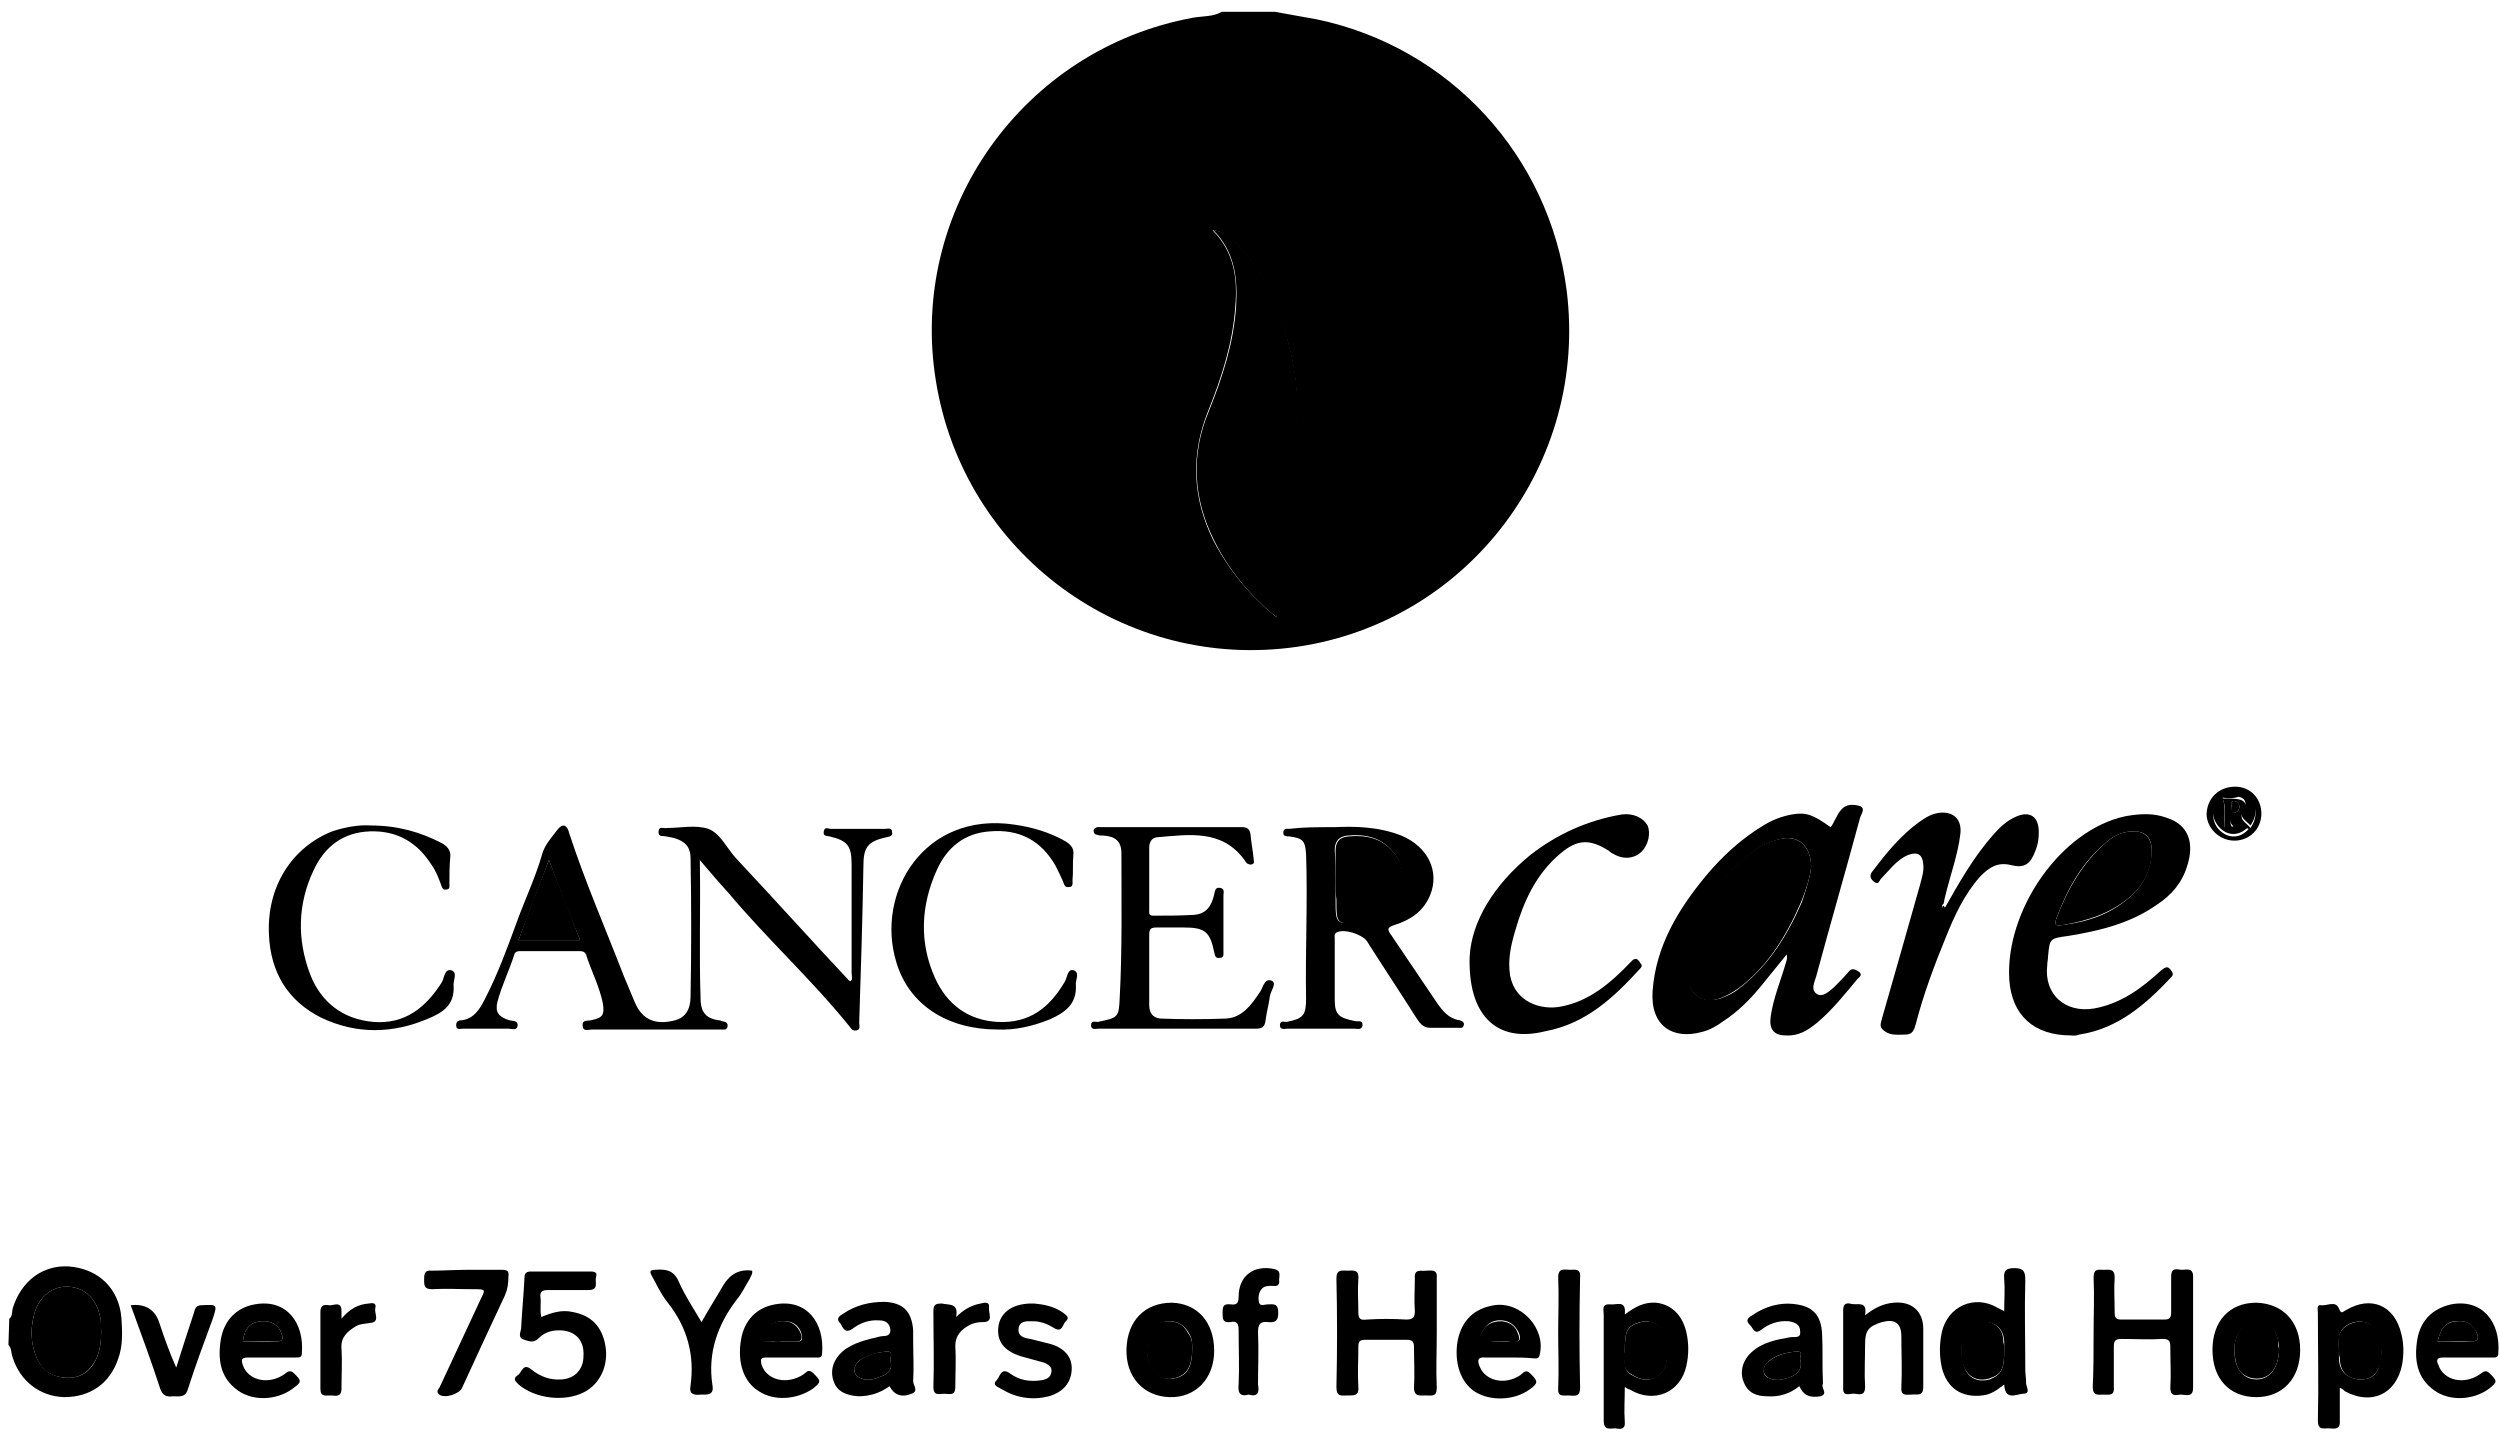 <?xml version="1.0" encoding="utf-8"?>
<!-- Generator: Adobe Illustrator 26.3.1, SVG Export Plug-In . SVG Version: 6.00 Build 0)  -->
<svg version="1.1" id="Layer_1" xmlns="http://www.w3.org/2000/svg" xmlns:xlink="http://www.w3.org/1999/xlink" x="0px" y="0px"
	 viewBox="0 0 296.5 170.3" style="enable-background:new 0 0 296.5 170.3;" xml:space="preserve">
<style type="text/css">
	.st0{fill:#113C63;}
	.st1{fill:#FEFEFF;}
	.st2{fill:#1A8BC6;}
</style>
<path className="st0" d="M151.2,1.4c1.7,0.3,3.3,0.6,5,0.9c15.7,3.3,27.5,16.1,29.6,32.1c2.6,20.5-11.6,39.3-31.9,42.3
	c-20.5,3-39.6-11-42.9-31.5C107.7,25,121.3,5.8,141.5,2.1c1.1-0.2,2.4-0.1,3.4-0.7C147.1,1.4,149.1,1.4,151.2,1.4L151.2,1.4z
	 M151.4,73.2c0,0,0.1,0,0.1,0c0,0,0,0,0.1,0C151.5,73.2,151.4,73.2,151.4,73.2c0.1-0.2,0-0.4,0-0.7c-1.6-4.2-1.5-8.4-0.4-12.6
	c0.6-2.1,1.5-4.1,2.1-6.2c1.4-5.6,0.6-11-1.4-16.3c-1.2-3.3-2.8-6.4-5.4-8.8c-0.7-0.6-1.4-1.2-2.5-1.3c2.6,2.6,3,5.8,2.7,9.1
	c-0.3,4.3-1.6,8.3-3.2,12.3c-2.1,5.2-1.9,10.3,0.6,15.4C145.8,67.7,148.3,70.7,151.4,73.2L151.4,73.2z"/>
<path className="st0" d="M83,102c0.1,5.8-0.1,11.3,0.1,16.8c0.1,1.3,0.7,2,2.1,2.2c0.1,0,0.2,0,0.4,0.1c0.4,0.1,0.7,0.1,0.7,0.6
	c-0.1,0.5-0.4,0.4-0.7,0.4c-1.9,0-3.8,0-5.6,0c-3.3,0-6.5,0-9.8,0c-0.4,0-1,0.3-1.1-0.4c-0.1-0.8,0.6-0.6,1-0.7
	c1.4-0.3,1.6-0.6,1.4-2c-0.4-2-1.4-3.9-2-5.8c-0.2-0.4-0.5-0.4-0.9-0.4c-2.3,0-4.5,0-6.8,0c-0.3,0-0.7,0-0.8,0.4
	c-0.6,1.9-1.5,3.7-2,5.6c-0.3,1.2,0.1,1.8,1.4,2.2c0.4,0.1,1,0,1,0.6c-0.1,0.7-0.7,0.4-1.1,0.4c-1.8,0-3.6,0-5.4,0
	c-0.3,0-0.8,0.2-0.8-0.4c0-0.5,0.3-0.6,0.7-0.6c1.4-0.2,2.1-1.3,2.7-2.5c1.5-2.9,2.6-5.9,3.7-8.9c1-2.8,2.3-5.5,3.1-8.3
	c0.3-1.1,1.2-2.1,1.9-3c0.6-0.7,1.1-0.4,1.3,0.5c1.9,5.8,4.3,11.3,6.5,17c0.4,1,0.9,2.1,1.3,3.1c0.9,2.1,2.5,2.7,4.8,2.1
	c1.1-0.3,1.8-1.2,1.8-2.8c0.1-5.5,0.1-10.9,0-16.4c0-1.6-0.9-2.3-2.9-2.6c-0.4-0.1-0.9,0.1-0.9-0.5c0-0.8,0.6-0.4,1-0.5
	c1.6,0,3.4-0.4,4.9,0.1c1.4,0.5,2.2,2.3,3.3,3.5c4.5,4.8,8.9,9.7,13.4,14.5c0,0,0.1,0,0.1,0.1c0.4-0.2,0.2-0.6,0.2-1
	c0-4.3,0-8.6,0-12.9c0-2.2-0.5-2.8-2.6-3.3c-0.4-0.1-0.8,0-0.7-0.6c0.1-0.6,0.6-0.3,0.8-0.3c2.2,0,4.3,0,6.5,0
	c0.3,0,0.8-0.2,0.8,0.4c0.1,0.5-0.3,0.5-0.7,0.6c-2.2,0.5-2.7,1.2-2.7,3.4c-0.1,6.2-0.3,12.4-0.5,18.6c0,0.3,0.2,0.8-0.3,0.9
	c-0.4,0.1-0.6-0.1-0.8-0.4c-4.5-5.6-9.8-10.4-14.4-15.9C85.2,104.6,84.2,103.4,83,102L83,102z M65.1,102c-1.2,3.3-2.4,6.3-3.6,9.5
	h7.3C67.5,108.4,66.3,105.3,65.1,102z"/>
<path className="st0" d="M217.1,98.1c0.3-0.3,0.4-0.7,0.6-1c0.2-0.4,0.4-0.8,0.7-1.1c0.6-0.7,1.5-0.6,2.2-0.4c0.7,0.3,0.1,1,0,1.4
	c-1.7,6.3-3.5,12.5-5.2,18.8c-0.2,0.7-0.7,1.6,0.1,2.1c0.7,0.4,1.4-0.3,2-0.8c0.6-0.6,1.2-1.2,1.7-1.8c0.4-0.5,0.7-0.4,1.2-0.1
	c0.6,0.4,0.1,0.7-0.1,0.9c-1.5,1.8-3,3.7-4.8,5.2c-1.1,0.9-2.2,1.6-3.7,1.5c-1.4,0-2-0.7-1.8-2.2c0.3-2.2,1.2-4.3,1.8-6.4
	c0.1-0.3,0.2-0.6,0.1-1c-1,1.2-2,2.5-3,3.7c-1.3,1.6-2.8,3.1-4.5,4.2c-0.8,0.6-1.7,1.1-2.6,1.3c-3.3,0.9-6.1-0.6-5.8-4.9
	c0.4-5.3,3-9.6,6.3-13.6c2-2.4,4.3-4.5,7-6.1c1-0.6,2.1-1,3.2-1.2C214.2,96.3,215,96.6,217.1,98.1L217.1,98.1z M214.8,102.8
	c0-2.5-1.6-3.8-3.6-3.3c-1.4,0.3-2.7,1-3.8,1.9c-3.4,2.8-5.6,6.4-6.9,10.6c-0.4,1.3-0.6,2.7-0.3,4.1c0.4,2.1,1.8,2.9,3.9,2.3
	c0.8-0.3,1.5-0.6,2.2-1.2c3.5-2.7,5.7-6.3,7.4-10.2C214.2,105.5,214.7,104,214.8,102.8L214.8,102.8z"/>
<path className="st0" d="M245.6,122.8c-4.4,0-7-2.4-7.3-6.6c-0.5-8.2,6.1-17.8,13.8-19.4c1.7-0.3,3.3-0.4,4.9,0.2
	c2.5,0.8,3.3,2.9,2.4,5.7c-0.6,2-1.9,3.5-3.6,4.6c-3.1,2.2-6.8,3.1-10.5,3.7c-2.2,0.3-2.2,0.3-2.4,2.4c0,0.4-0.1,0.7-0.1,1.1
	c-0.4,3.4,2.1,5.7,5.6,5.1c3.2-0.6,5.6-2.4,7.9-4.5c0.5-0.4,0.8-0.6,1.2,0c0.2,0.3,0.3,0.5,0,0.8c-3,3.2-6.3,6.1-10.9,6.8
	C246.1,122.9,245.7,122.8,245.6,122.8L245.6,122.8z M253.1,98.6c-1.4,0-2.4,0.5-3.3,1.3c-2.9,2.4-4.6,5.5-5.9,9
	c-0.4,1,0.2,0.9,0.8,0.8c3-0.4,5.7-1.3,8-3.4c1.6-1.4,2.4-3.2,2.5-5.4C255.2,99.3,254.4,98.6,253.1,98.6L253.1,98.6z"/>
<path className="st0" d="M158.3,98.1c2.2-0.1,5.1-0.1,7.9,1c3.1,1.3,4.6,4.2,3.4,7.1c-0.8,1.9-2.3,2.9-4.2,3.5c-0.9,0.3-0.9,0.5-0.4,1.2
	c1.8,2.7,3.6,5.3,5.4,8c0.7,1,1.4,1.9,2.7,2.1c0.3,0.1,0.6,0.2,0.5,0.6c-0.1,0.4-0.4,0.3-0.6,0.3c-1.1,0-2.2,0-3.4,0
	c-0.9,0-1.3-0.7-1.7-1.3c-1.9-3-3.9-6-5.8-9c-0.6-0.8-2.7-1.5-3.6-1c-0.3,0.2-0.2,0.5-0.2,0.7c0,2.4,0,4.8,0,7.2
	c0,1.8,0.4,2.2,2.4,2.6c0.3,0.1,0.9-0.2,0.9,0.5c-0.1,0.6-0.6,0.4-1,0.4c-2.6,0-5.3,0-7.9,0c-0.3,0-0.9,0.2-0.9-0.4
	c0-0.6,0.5-0.4,0.8-0.4c2-0.4,2.3-0.8,2.3-2.8c-0.1-5.7,0.2-11.4,0-17.1c-0.1-1.6-0.4-1.9-2-2.1c-0.3,0-0.7,0-0.7-0.4
	c0-0.6,0.4-0.5,0.7-0.5C154.6,98.1,156.1,98.1,158.3,98.1L158.3,98.1z M158.4,104.7c0,0.6,0,1.3,0,1.9c0,3,0,3.1,3,2.7
	c1.9-0.2,3.8-0.7,4.5-2.7c0.7-1.9,0.7-3.9-0.7-5.6c-1.4-1.7-3.3-2.1-5.4-1.9c-1,0.1-1.5,0.7-1.5,1.7
	C158.4,102.2,158.4,103.4,158.4,104.7L158.4,104.7z"/>
<path className="st0" d="M174.3,113.5c0.2-4.2,2.9-8.6,7.2-12.1c3.2-2.5,6.8-4.1,10.8-4.8c1.4-0.2,2.6,0.4,3.1,1.3
	c0.4,0.9,0.1,2.3-0.7,3.1c-0.8,0.8-2.1,1-3.3,0.3c-0.2-0.1-0.4-0.2-0.6-0.4c-2.2-1.4-3.7-1.4-5.7,0.3c-2.9,2.4-4.4,5.7-5.4,9.2
	c-0.5,1.7-0.9,3.4-0.6,5.3c0.6,3.2,3.7,4.1,5.9,3.7c3.5-0.6,6.1-2.9,8.4-5.3c0.6-0.7,0.9-0.3,1.2,0.2c0.2,0.2,0.1,0.4-0.1,0.6
	c-3.1,3.4-6.4,6.5-11.2,7.4C177.3,123.8,174.1,120.2,174.3,113.5L174.3,113.5z"/>
<path className="st0" d="M230.7,107.6c1.7-3,3.4-6,5.7-8.6c0.7-0.8,1.5-1.6,2.6-2.1c1.7-0.8,2.8-0.1,2.8,1.8c0,0.8-0.1,1.5-0.4,2.2
	c-0.6,1.6-1.3,2.1-2.9,1.7c-1.6-0.4-2.6,0.3-3.6,1.3c-1.9,2.1-3.1,4.7-4.1,7.2c-1.4,3.4-2.7,6.9-3.6,10.4c-0.2,0.7-0.4,1.2-1.2,1.2
	c-1,0-2,0.2-2.8-0.7c-0.3-0.3-0.1-0.8,0-1.2c1.5-5.2,3-10.5,4.5-15.8c0.2-0.8,0.5-1.6,0.4-2.5c-0.1-1.2-0.7-1.5-1.8-1.1
	c-1.4,0.6-2.2,1.8-3.2,2.8c-0.2,0.2-0.3,0.8-0.8,0.4c-0.4-0.3-0.7-0.7-0.2-1.3c1.6-2.1,3.3-4.2,5.5-5.8c0.7-0.5,1.5-1,2.4-1.1
	c1.7-0.2,2.7,0.8,2.5,2.5c-0.3,2.5-1.2,4.9-1.8,7.4c-0.1,0.3-0.1,0.6-0.2,0.9c-0.2,0.1-0.2,0.3-0.1,0.5
	C230.5,107.8,230.6,107.7,230.7,107.6L230.7,107.6z"/>
<path className="st0" d="M139.5,122c-3.1,0-6.1,0-9.2,0c-0.3,0-0.9,0.2-0.9-0.4c0-0.6,0.5-0.4,0.8-0.4c2.4-0.5,2.5-0.5,2.6-2.9
	c0.3-5.7,0.2-11.4,0.2-17.1c0-1.4-0.7-2-2.1-2.1c-0.3,0-0.6,0-0.8-0.1c-0.3,0-0.4-0.3-0.4-0.5c0-0.2,0.2-0.3,0.4-0.4
	c0.2,0,0.3,0,0.5,0c5.6,0,11.1,0,16.7,0c0.6,0,0.9,0.2,1,0.8c0.1,1,0.3,2.1,0.4,3.1c0,0.2,0.1,0.4-0.2,0.5c-0.2,0.1-0.4,0-0.6-0.1
	c-0.1-0.1-0.2-0.2-0.3-0.4c-2.7-3.7-6.6-3-10.4-2.7c-0.7,0.1-0.9,0.7-0.9,1.2c0,2.5,0,5,0,7.4c0,0.4-0.1,0.7,0.5,0.7
	c1.6,0,3.2,0,4.8-0.1c1.5-0.1,2.1-1.1,2.4-2.4c0.1-0.4,0.1-0.9,0.7-0.8c0.6,0.1,0.4,0.6,0.4,0.9c0,2.2,0,4.4,0,6.6
	c0,0.3,0.1,0.8-0.4,0.8c-0.6,0.1-0.6-0.3-0.7-0.7c-0.5-2.4-1.1-2.9-3.6-2.9c-1.1,0-2.2,0-3.2,0c-0.6,0-0.9,0.1-0.9,0.8
	c0,2.8,0,5.6,0,8.4c0,0.9,0.4,1.5,1.3,1.6c2.6,0.1,5.2,0.1,7.8,0c1.9-0.1,3-1.6,4-3.1c0.4-0.5,0.5-1.7,1.4-1.4
	c0.7,0.3-0.1,1.2-0.2,1.9c-0.1,0.9-0.4,1.9-0.5,2.8c-0.1,0.8-0.4,1-1.2,1C145.8,122,142.6,122,139.5,122L139.5,122z"/>
<path className="st0" d="M43.9,97.9c3.3,0,6,0.8,8.5,2.1c0.7,0.4,1.1,0.9,1,1.7c-0.1,1-0.1,2.1-0.1,3.1c0,0.3,0.1,0.7-0.4,0.7
	c-0.4,0.1-0.5-0.3-0.6-0.6c-0.3-0.8-0.6-1.6-1.1-2.3c-1.7-2.7-4.1-4.1-7.3-4c-3.2,0.1-5.4,1.8-6.7,4.6c-1.9,4-2,8.2-0.4,12.4
	c1.3,3.3,3.9,5.3,7.5,5.6c3.7,0.3,6.2-1.7,8.1-4.7c0.3-0.5,0.3-1.7,1.2-1.4c0.7,0.3,0.1,1.2,0.2,1.9c0.1,2.2-1.3,3.1-3,3.8
	c-4.2,1.8-8.5,1.9-12.7-0.1c-4-2-6-5.4-6.2-9.8c-0.3-5.7,2.7-10.4,7.5-12.3C40.9,98.1,42.6,97.8,43.9,97.9z"/>
<path className="st0" d="M118.3,122.1c-5.9,0-10.5-2.9-12-8c-2.5-8.2,3.3-17.9,14-16.3c2.1,0.3,4.2,0.9,6.1,2c0.6,0.4,1,0.8,0.9,1.6
	c-0.1,1,0,2-0.1,3c0,0.3,0.1,0.8-0.4,0.8c-0.5,0.1-0.6-0.3-0.7-0.6c-0.3-0.7-0.6-1.3-0.9-1.9c-1.7-3-4.3-4.4-7.8-4.1
	c-3,0.2-5.1,1.9-6.3,4.6c-1.9,4.2-2.1,8.6-0.2,12.8c1.4,3.1,3.9,5,7.4,5.2c3.8,0.2,6.2-1.7,8-4.8c0.3-0.5,0.3-1.6,1.1-1.3
	c0.7,0.3,0.1,1.2,0.2,1.8c0.1,2.2-1.3,3.2-3.1,4C122.5,121.7,120.4,122.2,118.3,122.1z"/>
<path className="st0" d="M265.1,93.3c1.8,0,3.1,1.4,3.1,3.2c0,1.8-1.4,3.2-3.2,3.2c-1.8,0-3.3-1.5-3.3-3.2
	C261.8,94.6,263.2,93.3,265.1,93.3z M263.6,94.7c0.7,0,1.3,0,1.9,0.1c0.7,0.1,1.1,0.7,0.7,1.2c-0.9,1.2,0.2,1.5,0.7,2.2
	c1-1.4,0.7-2.9-0.5-3.8c-1.1-0.8-2.5-0.5-3.3,0.5c-0.9,1.2-0.8,2.8,0.3,3.7c1,0.9,2.4,0.8,3.3-0.3c-0.4-0.2-0.9,0.1-1.2-0.4
	c-0.2-0.4-0.5-0.8-0.8-1.3c-0.2,0.8-0.3,1.2,0.2,1.7c-0.6,0-1,0.1-1.1,0.1C263.8,96.9,264.1,95.9,263.6,94.7z M264.9,95
	c-0.5,0.1-0.2,0.6-0.2,0.8c0,0.2-0.1,0.6,0.3,0.6c0.4-0.1,0.6-0.4,0.6-0.8C265.5,95.3,265.3,95,264.9,95L264.9,95z"/>
<path className="st1" d="M151.4,73.2c-3.1-2.5-5.6-5.5-7.4-9.1c-2.5-5-2.8-10.2-0.6-15.4c1.6-4,2.9-8,3.2-12.3c0.2-3.3-0.1-6.5-2.7-9.1
	c1.1,0.1,1.9,0.7,2.5,1.3c2.6,2.4,4.2,5.5,5.4,8.8c1.9,5.3,2.8,10.7,1.4,16.3c-0.5,2.1-1.5,4.1-2.1,6.2c-1.1,4.2-1.2,8.4,0.4,12.6
	C151.4,72.8,151.5,73,151.4,73.2L151.4,73.2L151.4,73.2z"/>
<path className="st1" d="M151.4,73.2c0.1,0,0.1,0,0.2,0c0,0,0,0-0.1,0C151.5,73.3,151.4,73.2,151.4,73.2L151.4,73.2L151.4,73.2z"/>
<path className="st1" d="M65.1,102c1.3,3.3,2.5,6.4,3.7,9.5h-7.3C62.6,108.4,63.8,105.3,65.1,102z"/>
<path className="st1" d="M214.8,102.8c-0.1,1.2-0.6,2.7-1.2,4.2c-1.7,3.9-3.9,7.6-7.4,10.2c-0.7,0.5-1.4,0.9-2.2,1.2
	c-2,0.7-3.4-0.2-3.9-2.3c-0.3-1.4-0.1-2.8,0.3-4.1c1.3-4.2,3.5-7.8,6.9-10.6c1.1-0.9,2.4-1.6,3.8-1.9
	C213.2,99,214.8,100.3,214.8,102.8L214.8,102.8z"/>
<path className="st1" d="M253.1,98.6c1.3,0,2.1,0.8,2.1,2.3c0,2.2-0.9,4-2.5,5.4c-2.3,2-5.1,2.9-8,3.4c-0.6,0.1-1.2,0.2-0.8-0.8
	c1.3-3.4,3.1-6.6,5.9-9C250.7,99.1,251.7,98.6,253.1,98.6L253.1,98.6z"/>
<path className="st1" d="M158.4,104.7c0-1.3,0-2.6,0-3.8c0-1,0.4-1.6,1.5-1.7c2.1-0.2,4,0.2,5.4,1.9c1.4,1.7,1.4,3.6,0.7,5.6
	c-0.7,2.1-2.6,2.6-4.5,2.7c-3,0.3-3,0.2-3-2.7C158.4,106,158.4,105.4,158.4,104.7L158.4,104.7z"/>
<path className="st1" d="M230.7,107.6c-0.1,0.1-0.2,0.2-0.3,0.3c-0.1-0.2-0.1-0.3,0.1-0.5C230.6,107.5,230.6,107.6,230.7,107.6
	L230.7,107.6z"/>
<g>
	<path className="st2" d="M1.1,156.4c0.4-0.3,0.3-0.8,0.4-1.2c1-3.3,3.6-5.2,6.7-5c3.5,0.3,5.9,2.6,6.2,6.1c0.1,1.6,0.2,3.3-0.4,4.9
		c-1,2.9-3.3,4.5-6.4,4.5c-2.9-0.1-5.2-1.9-6.1-4.7c-0.2-0.5-0.1-1.1-0.5-1.5L1.1,156.4L1.1,156.4z M12,157.9c0-0.5-0.1-1-0.1-1.6
		c-0.4-2.2-1.8-3.6-3.8-3.7c-1.8-0.1-3.4,1.1-4,3.1c-0.5,1.7-0.5,3.5,0.2,5.2c0.6,1.5,1.8,2.4,3.5,2.5c1.7,0.1,2.9-0.7,3.6-2.2
		C11.9,160.1,12,159,12,157.9L12,157.9z"/>
	<path className="st2" d="M170.4,158.1c0,2.2-0.1,4.3,0,6.5c0,1.1-0.6,0.9-1.3,0.9c-0.6,0-1.4,0.2-1.4-0.9c0.1-1.6,0-3.2,0-4.8
		c0-0.7-0.2-0.9-0.9-0.9c-1.6,0-3.3,0-4.9,0c-0.6,0-0.8,0.2-0.8,0.8c0,1.6-0.1,3.2,0,4.8c0.1,1.1-0.6,1-1.3,1c-0.7,0-1.3,0.2-1.3-1
		c0.1-4.3,0.1-8.6,0-12.9c0-1.1,0.7-0.9,1.3-0.9c0.7,0,1.4-0.2,1.3,1c-0.1,1.3,0,2.6,0,3.9c0,0.8,0.2,1,1,0.9c1.6-0.1,3.1-0.1,4.7,0
		c0.8,0,1-0.3,1-1c-0.1-1.3,0-2.6,0-3.9c-0.1-1.2,0.8-0.8,1.4-0.9c0.6,0,1.3-0.2,1.2,0.9C170.4,153.7,170.4,155.9,170.4,158.1
		L170.4,158.1z"/>
	<path className="st2" d="M248.3,158.1c0-2.2,0.1-4.4,0-6.6c0-1.1,0.6-0.9,1.2-0.9c0.6,0,1.3-0.2,1.3,0.9c-0.1,1.4,0,2.8,0,4.2
		c0,0.6,0.2,0.8,0.8,0.8c1.7,0,3.4,0,5.1,0c0.7,0,0.8-0.3,0.8-0.9c0-1.4,0-2.8,0-4.2c0-1.2,0.8-0.8,1.3-0.8c0.5,0,1.3-0.3,1.3,0.8
		c0,4.4,0,8.8,0,13.2c0,1.2-0.9,0.8-1.5,0.8c-0.6,0.1-1.2,0.2-1.2-0.8c0.1-1.6,0-3.2,0-4.8c0-0.7-0.1-1-0.9-1c-1.6,0.1-3.3,0-4.9,0
		c-0.7,0-0.9,0.2-0.9,0.9c0,1.6,0,3.2,0,4.8c0.1,1.1-0.6,0.9-1.2,0.9c-0.6,0-1.3,0.2-1.3-0.9C248.3,162.4,248.3,160.3,248.3,158.1
		L248.3,158.1z"/>
	<path className="st2" d="M64.2,156.2c1.2-0.5,2.4-0.9,3.7-0.6c2.2,0.4,3.5,1.7,3.9,4c0.4,2.3-0.6,4.5-2.5,5.5c-2.3,1.2-5.8,0.8-7.8-0.9
		c-0.4-0.4-0.7-0.7-0.1-1.1c0.5-0.3,0.6-1.5,1.6-0.7c1.1,0.9,2.3,1.3,3.6,1.2c1.6-0.1,2.6-1.2,2.6-2.8c0.1-1.7-0.8-2.8-2.4-3
		c-1.1-0.1-2.1,0.1-2.9,0.9c-0.6,0.6-1.1,0.4-1.7,0.2c-0.8-0.2-0.5-0.8-0.4-1.3c0.1-2,0.3-4,0.4-6c0-0.6,0.2-0.8,0.8-0.8
		c2.3,0,4.6,0,6.9,0c0.4,0,1,0,0.8,0.6c-0.2,0.6,0.4,1.6-0.9,1.6c-1.6,0-3.2,0-4.8,0c-0.7,0-1,0.2-0.9,0.9
		C64.2,154.5,64,155.3,64.2,156.2c0,0-0.1,0-0.1,0.1C64.1,156.3,64.1,156.3,64.2,156.2C64.2,156.2,64.2,156.2,64.2,156.2L64.2,156.2
		z"/>
	<path className="st2" d="M277.5,164.6c0,1.4,0,2.6,0,3.9c0.1,1.2-0.8,0.9-1.4,0.9c-0.6,0-1.2,0.2-1.2-0.9c0.1-4.3,0-8.6,0-12.8
		c0-0.3-0.2-1,0.4-0.9c0.7,0.1,1.7-0.6,2.1,0.4c0.3,0.7,0.4,0.4,0.8,0.2c3-1.8,5.8-0.6,6.6,2.8c0.3,1.2,0.3,2.4,0.1,3.6
		c-0.7,3.6-3.7,4.9-6.8,3.2C277.9,164.8,277.8,164.7,277.5,164.6L277.5,164.6z M277.4,159.9c0,0.6,0,0.9,0,1.1
		c0,1.5,0.8,2.4,2.3,2.6c1.5,0.1,2.4-0.6,2.6-2.2c0.2-0.9,0.1-1.8-0.1-2.7c-0.4-1.6-1.8-2.3-3.3-1.8
		C277.3,157.5,277.3,158.8,277.4,159.9L277.4,159.9z"/>
	<path className="st2" d="M237.7,164.2c-0.9,0.7-1.6,1.2-2.6,1.3c-2.5,0.3-4.2-0.9-4.8-3.3c-0.3-1.4-0.3-2.8,0-4.2
		c0.7-3.1,3.9-4.5,6.6-2.9c0.2,0.1,0.4,0.2,0.8,0.4c0-1.4,0.1-2.6,0-3.8c-0.1-1,0.2-1.3,1.2-1.3c1.1,0,1.3,0.4,1.3,1.4
		c-0.1,3.6,0,7.1,0,10.7c0,0.5,0.1,1,0.1,1.4c-0.1,0.5,0.7,1.4-0.4,1.4C239,165.4,237.8,166.1,237.7,164.2L237.7,164.2z
		 M237.7,160.1c0-0.3,0-0.6,0-0.8c0-1.5-0.8-2.4-2.2-2.5c-1.3-0.1-2.4,0.6-2.7,2c-0.2,1-0.2,2.1,0.1,3.1c0.4,1.5,1.6,2.1,3.1,1.7
		C237.4,163,237.7,162.4,237.7,160.1L237.7,160.1z"/>
	<path className="st2" d="M192.7,164.5c0,1.5-0.1,2.8,0,4.1c0.1,1-0.6,0.9-1.1,0.8c-0.6,0-1.4,0.3-1.4-0.9c0-4.2,0-8.4,0-12.6
		c0-0.5-0.3-1.3,0.8-1.2c0.7,0.1,1.9-0.6,1.7,1.2c1.2-0.9,2.3-1.5,3.7-1.4c1.8,0.2,3.1,1.4,3.6,3.5c0.3,1.3,0.3,2.7,0,4
		c-0.7,3.2-3.9,4.5-6.7,2.8C193.2,164.8,193,164.7,192.7,164.5L192.7,164.5z M192.7,160.3c0.2,0.8-0.4,2,0.7,2.7c1,0.6,2,0.9,3,0.3
		c1.5-0.9,1.3-2.4,1.2-3.9c-0.1-1.1-0.5-2.2-1.8-2.6c-0.4-0.1-0.8-0.1-1.3,0C193,157.3,192.7,157.7,192.7,160.3z"/>
	<path className="st2" d="M105.5,164.4c-1.1,0.8-2.3,1.2-3.7,1.2c-1.5-0.1-2.5-0.6-2.9-1.7c-0.5-1.3-0.1-2.6,1-3.6
		c1.3-1.1,2.9-1.4,4.5-1.8c0.5-0.1,1.2,0.1,1.2-0.8c-0.1-0.8-0.6-1.1-1.3-1.1c-1.2-0.1-2.3,0.3-3.2,1c-0.9,0.6-1.1-0.1-1.4-0.6
		c-0.6-0.6-0.2-0.9,0.3-1.2c1.5-1,3.1-1.4,4.9-1.4c2.2,0.1,3.2,1.1,3.4,3.3c0,0.4,0,0.8,0,1.2c0,1.6,0.1,3.3,0,4.9
		c0,0.5,0.7,1.2-0.2,1.5C106.9,165.8,106,165.4,105.5,164.4L105.5,164.4z M105.6,161.3c-0.1-0.2,0.5-1.1-0.5-1
		c-1.1,0.1-2.2,0.4-3.1,1c-0.8,0.6-0.9,1.6-0.2,2c0.9,0.6,1.9,0.3,2.8-0.1C105.4,162.9,105.9,162.4,105.6,161.3L105.6,161.3z"/>
	<path className="st2" d="M213.4,164.4c-1.1,0.9-2.4,1.3-3.8,1.2c-1.3,0-2.3-0.4-2.8-1.7c-0.5-1.2-0.1-2.6,0.9-3.5
		c1.3-1.2,2.9-1.5,4.6-1.8c0.5-0.1,1.3,0.2,1.2-0.7c0-0.8-0.6-1.1-1.4-1.2c-1.2-0.1-2.3,0.3-3.2,1c-0.9,0.7-1-0.3-1.4-0.6
		c-0.5-0.5-0.2-0.8,0.3-1.1c1.6-1.1,3.4-1.6,5.3-1.3c2,0.3,2.9,1.4,3,3.5c0.1,1.9,0,3.8,0.1,5.8c0,0,0,0.1,0,0.1
		c-0.3,0.5,0.7,1.2-0.3,1.5C214.6,165.8,213.9,165.5,213.4,164.4L213.4,164.4z M213.5,161.2c-0.1-0.2,0.5-1-0.5-0.9
		c-1.2,0.1-2.4,0.4-3.3,1.2c-0.7,0.6-0.7,1.6,0,1.9c1,0.5,1.9,0.2,2.9-0.2C213.3,162.8,213.8,162.3,213.5,161.2L213.5,161.2z"/>
	<path className="st2" d="M179,161c-0.9,0-1.8,0-2.8,0c-1-0.1-1,0.4-0.7,1.1c0.7,1.7,3,2.2,4.8,1c0.3-0.2,0.6-0.8,1.2-0.2
		c0.9,0.9,1,1.1-0.1,1.9c-1.8,1.3-4.6,1.4-6.4,0.3c-1.8-1.1-2.6-3.6-2.1-6.2c0.5-2.3,1.9-3.7,4.3-4.1c3.2-0.5,6.2,2.8,5.4,5.9
		c-0.1,0.5-0.4,0.4-0.7,0.4C180.9,161,180,161,179,161L179,161z M177.7,159.1c0.6,0,1.1,0,1.7,0c1,0.1,1-0.4,0.7-1.1
		c-0.4-0.8-1-1.3-1.9-1.4c-1-0.1-1.8,0.3-2.3,1.2c-0.6,1-0.5,1.2,0.7,1.2C176.9,159.1,177.3,159.1,177.7,159.1L177.7,159.1z"/>
	<path className="st2" d="M292.6,161c-0.9,0-1.8,0-2.8,0c-0.8,0-0.9,0.3-0.6,0.9c0.6,1.8,3,2.4,4.9,1.1c0.4-0.3,0.7-0.6,1.2-0.1
		c0.9,0.9,0.9,1-0.1,1.8c-1.9,1.4-4.7,1.5-6.5,0.2c-2.1-1.5-2.4-3.7-2-6.1c0.4-2.2,1.8-3.6,4-4.1c3.6-0.7,5.9,2,5.6,5.8
		c0,0.6-0.5,0.5-0.8,0.5C294.5,161,293.6,161,292.6,161L292.6,161z M289.1,159.1c1.4,0,2.6,0,3.9,0c1,0,1-0.4,0.7-1.1
		c-0.5-1-1.2-1.4-2.3-1.3C290.2,156.7,289.5,157.4,289.1,159.1L289.1,159.1z"/>
	<path className="st2" d="M32.2,161c-0.9,0-1.8,0-2.8,0c-0.8,0-0.8,0.3-0.6,0.9c0.6,1.8,3,2.4,4.9,1.1c0.4-0.3,0.7-0.6,1.2-0.1
		c0.9,0.9,0.9,1-0.2,1.8c-1.9,1.4-4.7,1.5-6.5,0.2c-2.1-1.5-2.4-3.7-2-6.1c0.4-2.2,1.8-3.7,4-4.1c3.8-0.7,5.9,2.2,5.6,5.8
		c0,0.5-0.3,0.5-0.7,0.5C34.2,161,33.2,161,32.2,161L32.2,161z M28.8,159.1c1.4,0,2.7,0,4,0c0.8,0,0.8-0.4,0.6-0.9
		c-0.3-1-1.2-1.6-2.4-1.5C29.7,156.8,29,157.5,28.8,159.1L28.8,159.1z"/>
	<path className="st2" d="M93.8,161c-1,0-1.9,0-2.9,0c-0.7,0-0.7,0.2-0.6,0.8c0.6,1.9,3,2.5,5,1.2c0.4-0.3,0.6-0.7,1.2-0.1
		c0.9,0.9,0.9,1-0.1,1.8c-1.9,1.3-4.6,1.5-6.4,0.3c-1.8-1.1-2.6-3.4-2.1-6.2c0.4-2.2,1.8-3.7,4-4.1c3.8-0.7,5.9,2.2,5.6,5.8
		c0,0.6-0.4,0.5-0.8,0.5C95.8,161,94.8,161,93.8,161L93.8,161z M92.7,159.1c0.5,0,1,0,1.6,0c1,0.1,0.9-0.4,0.7-1.1
		c-0.3-0.8-0.9-1.2-1.7-1.3c-1-0.1-1.8,0.2-2.4,1c-0.3,0.4-0.6,0.8-0.4,1.2c0.2,0.4,0.7,0.1,1.1,0.2C91.9,159.1,92.3,159,92.7,159.1
		L92.7,159.1z"/>
	<path className="st2" d="M221.2,156c1.1-0.9,2.2-1.4,3.4-1.5c2.1-0.2,3.5,1,3.5,3.1c0,2.3,0,4.6,0,6.9c0,1.2-0.8,0.8-1.4,0.9
		c-0.6,0-1.3,0.2-1.2-0.9c0.1-2,0-4,0-6c0-1.6-0.8-2.1-2.3-1.7c-1.6,0.5-2,1-2,2.6c0,1.7-0.1,3.4,0,5.1c0,1-0.6,0.9-1.2,0.8
		c-0.6-0.1-1.5,0.5-1.4-0.8c0-3,0-6.1,0-9.1c0-0.6,0.2-0.9,0.8-0.8C220.2,154.9,221.5,154.1,221.2,156L221.2,156z"/>
	<path className="st2" d="M144,160.2c0,3.3-2.2,5.6-5.3,5.5s-5.2-2.4-5.1-5.7c0.1-3.4,2.2-5.5,5.4-5.5C142,154.6,144,156.8,144,160.2z
		 M141.4,159.9c0-0.5,0-1.2-0.4-1.8c-0.5-0.9-1.3-1.4-2.3-1.4c-1.1,0-1.9,0.6-2.3,1.6c-0.4,1.2-0.5,2.5,0.1,3.7
		c0.5,1.2,1.8,1.8,3.1,1.4S141.4,162,141.4,159.9z"/>
	<path className="st2" d="M272.8,160.1c0,3.4-2.1,5.6-5.2,5.6c-3.2,0-5.2-2.2-5.2-5.6c0-3.4,2-5.6,5.2-5.6
		C270.8,154.6,272.8,156.8,272.8,160.1z M270.3,159.9c0-0.1,0-0.5-0.1-0.8c-0.3-1.5-1.2-2.4-2.5-2.4c-1.3,0-2.2,0.9-2.6,2.4
		c-0.2,0.9-0.1,1.8,0.1,2.6c0.3,0.9,0.8,1.5,1.7,1.8C268.8,164,270.3,162.6,270.3,159.9L270.3,159.9z"/>
	<path className="st2" d="M83.2,156.8c0.9-1.6,1.8-3,2.6-4.4c0.8-1.3,1.9-1.9,3.4-1.7c0.1,0.4-0.2,0.7-0.3,1c-0.5,0.8-0.9,1.7-1.5,2.4
		c-2.3,3-3.5,6.4-2.9,10.2c0.2,1.2-0.6,1.1-1.4,1.1c-0.9,0.1-1.4-0.1-1.2-1.1c0.5-3.6-0.4-6.9-2.7-9.8c-0.8-1-1.3-2.1-1.9-3.2
		c-0.3-0.5-0.2-0.7,0.4-0.7c1.2-0.1,2.2,0,2.8,1.4C81.2,153.6,82.2,155.1,83.2,156.8L83.2,156.8z"/>
	<path className="st2" d="M122.7,154.6c1,0.1,2.3,0.3,3.4,1.1c0.4,0.3,0.8,0.6,0.3,1c-0.4,0.4-0.4,1.4-1.4,0.8c-0.8-0.5-1.6-0.8-2.5-0.8
		c-0.7,0-1.6-0.1-1.7,0.9c-0.1,0.9,0.7,1.1,1.4,1.2c0.8,0.2,1.6,0.4,2.4,0.6c1.7,0.5,2.6,1.6,2.5,3.1c-0.1,1.5-1,2.6-2.7,3.1
		c-2,0.5-3.9,0.2-5.7-0.9c-0.3-0.2-1.1-0.4-0.5-1c0.4-0.4,0.5-1.6,1.6-0.8c1.1,0.8,2.3,1,3.7,0.8c0.6-0.1,1.1-0.3,1.2-1
		c0.1-0.6-0.4-0.9-0.9-1.1c-0.7-0.2-1.5-0.4-2.2-0.6c-2.4-0.6-3.4-1.8-3.2-3.6C118.6,155.6,120.2,154.5,122.7,154.6L122.7,154.6z"/>
	<path className="st2" d="M55.4,150.6c1.4,0,2.7,0,4.1,0c0.6,0,0.9,0.1,0.8,0.8c0,0.8-0.1,1.5-0.4,2.2c-1.7,3.6-3.4,7.3-5.1,11
		c-0.3,0.7-2,1.3-2.7,0.8c-0.5-0.4,0-0.7,0.1-1c1.6-3.4,3.2-6.9,4.8-10.3c0.6-1.2,0.6-1.2-0.8-1.2c-1.7,0-3.4-0.1-5,0
		c-0.9,0-0.9-0.5-0.9-1.1s0-1.2,0.9-1.1C52.6,150.7,54,150.6,55.4,150.6L55.4,150.6z"/>
	<path className="st2" d="M15.5,154.8c1.7-0.2,2.9,0.5,3.4,2.1c0.6,1.8,1.2,3.5,2,5.3c0.7-2.2,1.4-4.4,2.1-6.5c0.1-0.4,0.2-0.9,0.9-0.9
		c1.9-0.1,1.9-0.1,1.3,1.7c-1,2.7-2,5.4-2.9,8.2c-0.3,1.1-1,0.9-1.8,0.9c-0.8,0.1-1.2-0.1-1.5-0.9C17.9,161.3,16.7,158.1,15.5,154.8
		L15.5,154.8z"/>
	<path className="st2" d="M148.1,165.4c-1.1,0.3-1.3-0.3-1.2-1.2c0.1-2.1,0-4.2,0-6.4c0-0.7-0.1-1.2-1-1c-0.9,0.1-0.9-0.4-0.9-1.1
		c0-0.8,0.1-1.1,1-1c0.7,0.1,0.9-0.2,0.9-0.9c0-2.5,1.8-3.8,4.2-3.3c0.9,0.2,0.6,0.8,0.6,1.3c0.1,0.6-0.2,0.8-0.8,0.7
		c-0.4,0-0.9,0-1.2,0.3c-0.4,0.4-0.5,1-0.4,1.6c0.1,0.6,0.7,0.3,1,0.3c0.7,0,1.3-0.2,1.3,1c0,0.9-0.3,1.2-1.2,1.1
		c-0.9-0.1-1.2,0.2-1.2,1.2c0.1,2.1,0,4.2,0,6.2C149.4,165.2,149.1,165.7,148.1,165.4L148.1,165.4z"/>
	<path className="st2" d="M184.8,158.1c0-2.2,0.1-4.4,0-6.6c0-1.2,0.8-0.9,1.4-0.9c0.6,0,1.3-0.2,1.2,0.9c-0.1,4.4-0.1,8.7,0,13.1
		c0,1.2-0.8,0.9-1.4,0.9c-0.6,0-1.3,0.2-1.2-0.9C184.9,162.4,184.8,160.3,184.8,158.1L184.8,158.1z"/>
	<path className="st2" d="M113.4,156.2c0.9-0.9,1.8-1.4,2.9-1.6c0.4-0.1,1.1-0.3,1,0.5c-0.1,0.6,0.6,1.7-0.7,1.7c-0.6,0-1.2,0.1-1.7,0.4
		c-0.9,0.5-1.6,1.2-1.6,2.4c0.1,1.6,0,3.3,0,4.9c0,1.1-0.7,0.8-1.3,0.8s-1.3,0.3-1.3-0.8c0.1-3,0-6,0-9c0-0.8,0.3-0.9,1-0.9
		C112.6,154.8,113.7,154.5,113.4,156.2L113.4,156.2z"/>
	<path className="st2" d="M40.5,156.4c1-1.2,2-1.7,3.2-1.8c0.5-0.1,1-0.1,0.8,0.6c-0.1,0.6,0.6,1.6-0.6,1.7c-0.6,0.1-1.2,0.1-1.7,0.4
		c-1,0.6-1.8,1.3-1.7,2.6c0.1,1.6,0,3.2,0,4.8c0,1.1-0.8,0.8-1.3,0.8c-0.6,0-1.2,0.2-1.2-0.8c0-3,0-6.1,0-9.1c0-0.8,0.4-0.9,1-0.8
		c0.5,0.1,1.5-0.6,1.5,0.7C40.5,155.6,40.5,155.8,40.5,156.4L40.5,156.4z"/>
	<path className="st1" d="M12,157.9c0,1.1-0.1,2.2-0.6,3.3c-0.8,1.5-1.9,2.3-3.6,2.2c-1.7-0.1-2.9-0.9-3.5-2.5c-0.7-1.7-0.7-3.4-0.2-5.2
		c0.6-2,2.2-3.2,4-3.1c2,0.1,3.4,1.5,3.8,3.7C12,156.9,12,157.4,12,157.9L12,157.9z"/>
	<path className="st1" d="M64.2,156.2c0,0,0,0.1,0,0.1c0,0-0.1,0-0.1,0C64.1,156.3,64.1,156.2,64.2,156.2L64.2,156.2L64.2,156.2z"/>
	<path className="st1" d="M277.4,159.9c-0.2-1.1-0.1-2.4,1.6-3c1.5-0.5,2.9,0.2,3.3,1.8c0.2,0.9,0.2,1.8,0.1,2.7
		c-0.3,1.5-1.2,2.3-2.6,2.2c-1.5-0.1-2.3-1-2.3-2.6C277.4,160.8,277.4,160.5,277.4,159.9L277.4,159.9z"/>
	<path className="st1" d="M237.7,160.1c0,2.3-0.3,2.9-1.8,3.4c-1.4,0.4-2.6-0.2-3.1-1.7c-0.3-1-0.2-2.1-0.1-3.1c0.3-1.4,1.4-2.1,2.7-2
		c1.4,0.2,2.2,1,2.2,2.5C237.7,159.5,237.7,159.8,237.7,160.1L237.7,160.1z"/>
	<path className="st1" d="M192.7,160.3c0-2.6,0.3-3,1.9-3.5c0.4-0.1,0.9-0.1,1.3,0c1.3,0.4,1.7,1.4,1.8,2.6c0.1,1.4,0.2,3-1.2,3.9
		c-1,0.6-2.1,0.3-3-0.3C192.2,162.3,192.8,161.1,192.7,160.3z"/>
	<path className="st1" d="M105.6,161.3c0.3,1.1-0.2,1.6-1,1.9c-0.9,0.4-1.9,0.7-2.8,0.1c-0.7-0.4-0.6-1.4,0.2-2c0.9-0.7,2-0.9,3.1-1
		C106.1,160.2,105.5,161.1,105.6,161.3L105.6,161.3z"/>
	<path className="st1" d="M213.5,161.2c0.3,1.1-0.2,1.6-0.9,2c-0.9,0.4-1.9,0.7-2.9,0.2c-0.7-0.4-0.7-1.4,0-1.9c1-0.8,2.1-1.1,3.3-1.2
		C214,160.2,213.4,161,213.5,161.2L213.5,161.2z"/>
	<path className="st1" d="M177.7,159.1c-0.4,0-0.8,0-1.2,0c-1.2,0-1.3-0.2-0.7-1.2c0.5-0.9,1.3-1.2,2.3-1.2c0.9,0.1,1.6,0.5,1.9,1.4
		c0.3,0.7,0.3,1.1-0.7,1.1C178.8,159,178.3,159.1,177.7,159.1L177.7,159.1z"/>
	<path className="st1" d="M289.1,159.1c0.4-1.7,1-2.3,2.3-2.4c1.1-0.1,1.9,0.3,2.3,1.3c0.3,0.7,0.3,1.1-0.7,1.1
		C291.8,159,290.5,159.1,289.1,159.1L289.1,159.1z"/>
	<path className="st1" d="M28.8,159.1c0.2-1.6,0.9-2.3,2.2-2.4c1.2-0.1,2.1,0.5,2.4,1.5c0.2,0.5,0.2,0.9-0.6,0.9
		C31.5,159,30.1,159.1,28.8,159.1L28.8,159.1z"/>
	<path className="st1" d="M92.7,159.1c-0.4,0-0.8,0-1.2,0c-0.4,0-0.9,0.2-1.1-0.2s0.1-0.8,0.4-1.2c0.6-0.8,1.4-1.1,2.4-1
		c0.8,0.1,1.4,0.6,1.7,1.3c0.3,0.6,0.3,1.2-0.7,1.1C93.8,159.1,93.3,159.1,92.7,159.1L92.7,159.1z"/>
	<path className="st1" d="M141.4,159.9c0,2.1-0.6,3.1-1.9,3.5c-1.3,0.4-2.5-0.1-3.1-1.4c-0.5-1.2-0.5-2.5-0.1-3.7
		c0.4-1.1,1.2-1.6,2.3-1.6c1,0,1.8,0.4,2.3,1.4C141.4,158.7,141.4,159.4,141.4,159.9z"/>
	<path className="st1" d="M270.3,159.9c0,2.7-1.5,4-3.4,3.5c-1-0.3-1.5-0.9-1.7-1.8c-0.2-0.8-0.3-1.7-0.1-2.6c0.4-1.5,1.3-2.4,2.6-2.4
		c1.3,0,2.2,0.9,2.5,2.4C270.2,159.5,270.2,159.8,270.3,159.9L270.3,159.9z"/>
</g>
<path className="st1" d="M263.6,94.6c0.4,1.2,0.2,2.3,0.2,3.5c0.1,0.1,0.6,0,1.1-0.1c-0.5-0.4-0.5-0.9-0.2-1.7c0.4,0.6,0.6,0.9,0.8,1.3
	c0.3,0.5,0.8,0.2,1.2,0.4c-1,1.1-2.3,1.2-3.3,0.3c-1.1-1-1.3-2.6-0.3-3.7c0.8-1,2.2-1.2,3.3-0.5c1.2,0.9,1.5,2.4,0.5,3.8
	c-0.5-0.6-1.6-1-0.7-2.2c0.3-0.5,0-1.1-0.7-1.2C264.9,94.7,264.3,94.7,263.6,94.6z"/>
<path className="st1" d="M264.9,95c0.5,0,0.6,0.3,0.7,0.6c0,0.4-0.2,0.7-0.6,0.8c-0.5,0.1-0.4-0.3-0.3-0.6
	C264.7,95.6,264.4,95.1,264.9,95L264.9,95z"/>
</svg>
